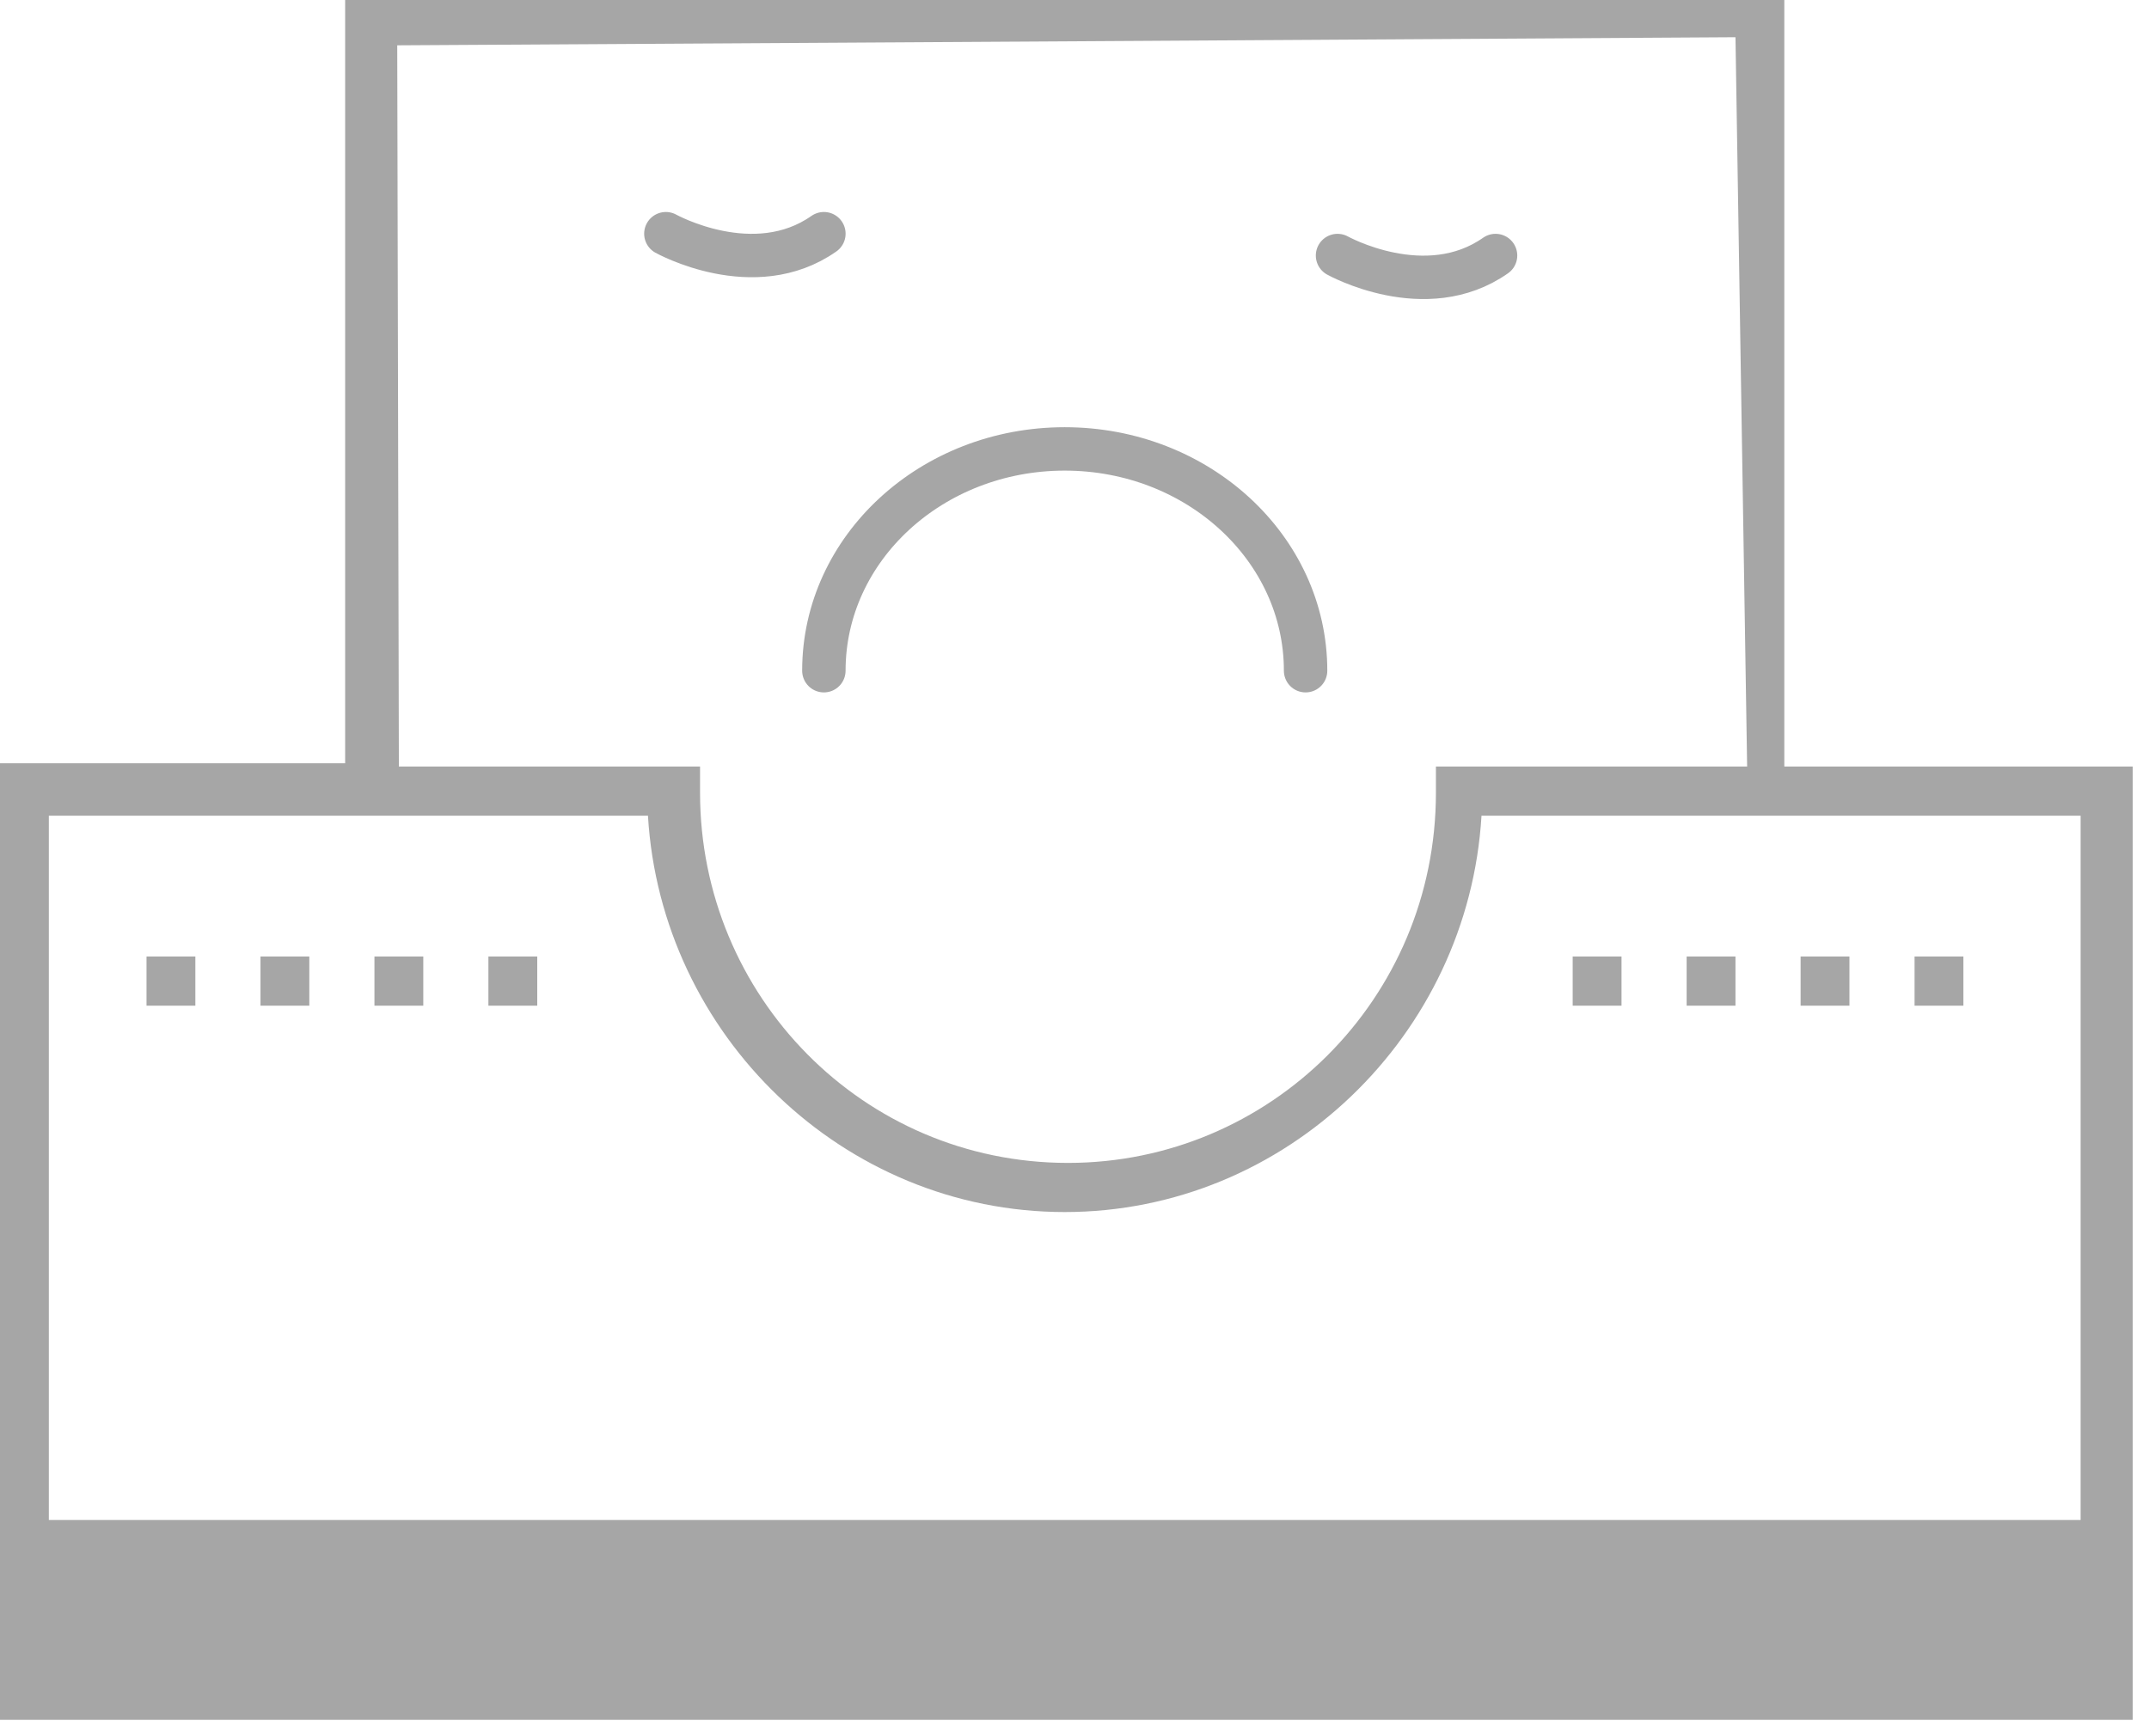 <svg xmlns="http://www.w3.org/2000/svg" width="99" height="80" viewBox="0 0 99 80">
    <g fill="none" fillRule="evenodd">
        <path fill="#A6A6A6" d="M2.25 77.132H96v-4.83H2.25v4.83zm27.6-39.547c.6 10.113 9 18.264 19.2 18.264s18.6-8.15 19.2-18.264h27.6v32.453H2.25V37.585h27.6zM18.3 2.088c1.05 0 61.65-.373 61.65-.373l.537 33.606H82.2 66.15v1.207c0 9.51-7.65 17.057-16.95 17.057-9.45 0-16.95-7.698-16.95-17.057v-1.207H18.375L18.3 2.088zM82.2 35.32V0H15.9v35.17H0v44.075h98.25V35.321H82.2z"/>
        <path fill="#A6A6A6" d="M88.2 46.34h2.25v-2.265H88.2zM82.95 46.34h2.25v-2.265h-2.25zM72.45 46.34h2.25v-2.265h-2.25zM77.7 46.34h2.25v-2.265H77.7zM12 46.34h2.25v-2.265H12zM17.25 46.34h2.25v-2.265h-2.25zM22.5 46.34h2.25v-2.265H22.5zM6.75 46.34H9v-2.265H6.75z"/>
        <path stroke="#A6A6A6" stroke-linecap="round" stroke-width="2" d="M37.954 30.905c0-5.644 4.968-10.22 11.095-10.22 6.13 0 11.097 4.576 11.097 10.22M30.675 10.768s4.058 2.264 7.28 0M61.617 11.774s4.057 2.264 7.28 0"/>
    </g>
</svg>
